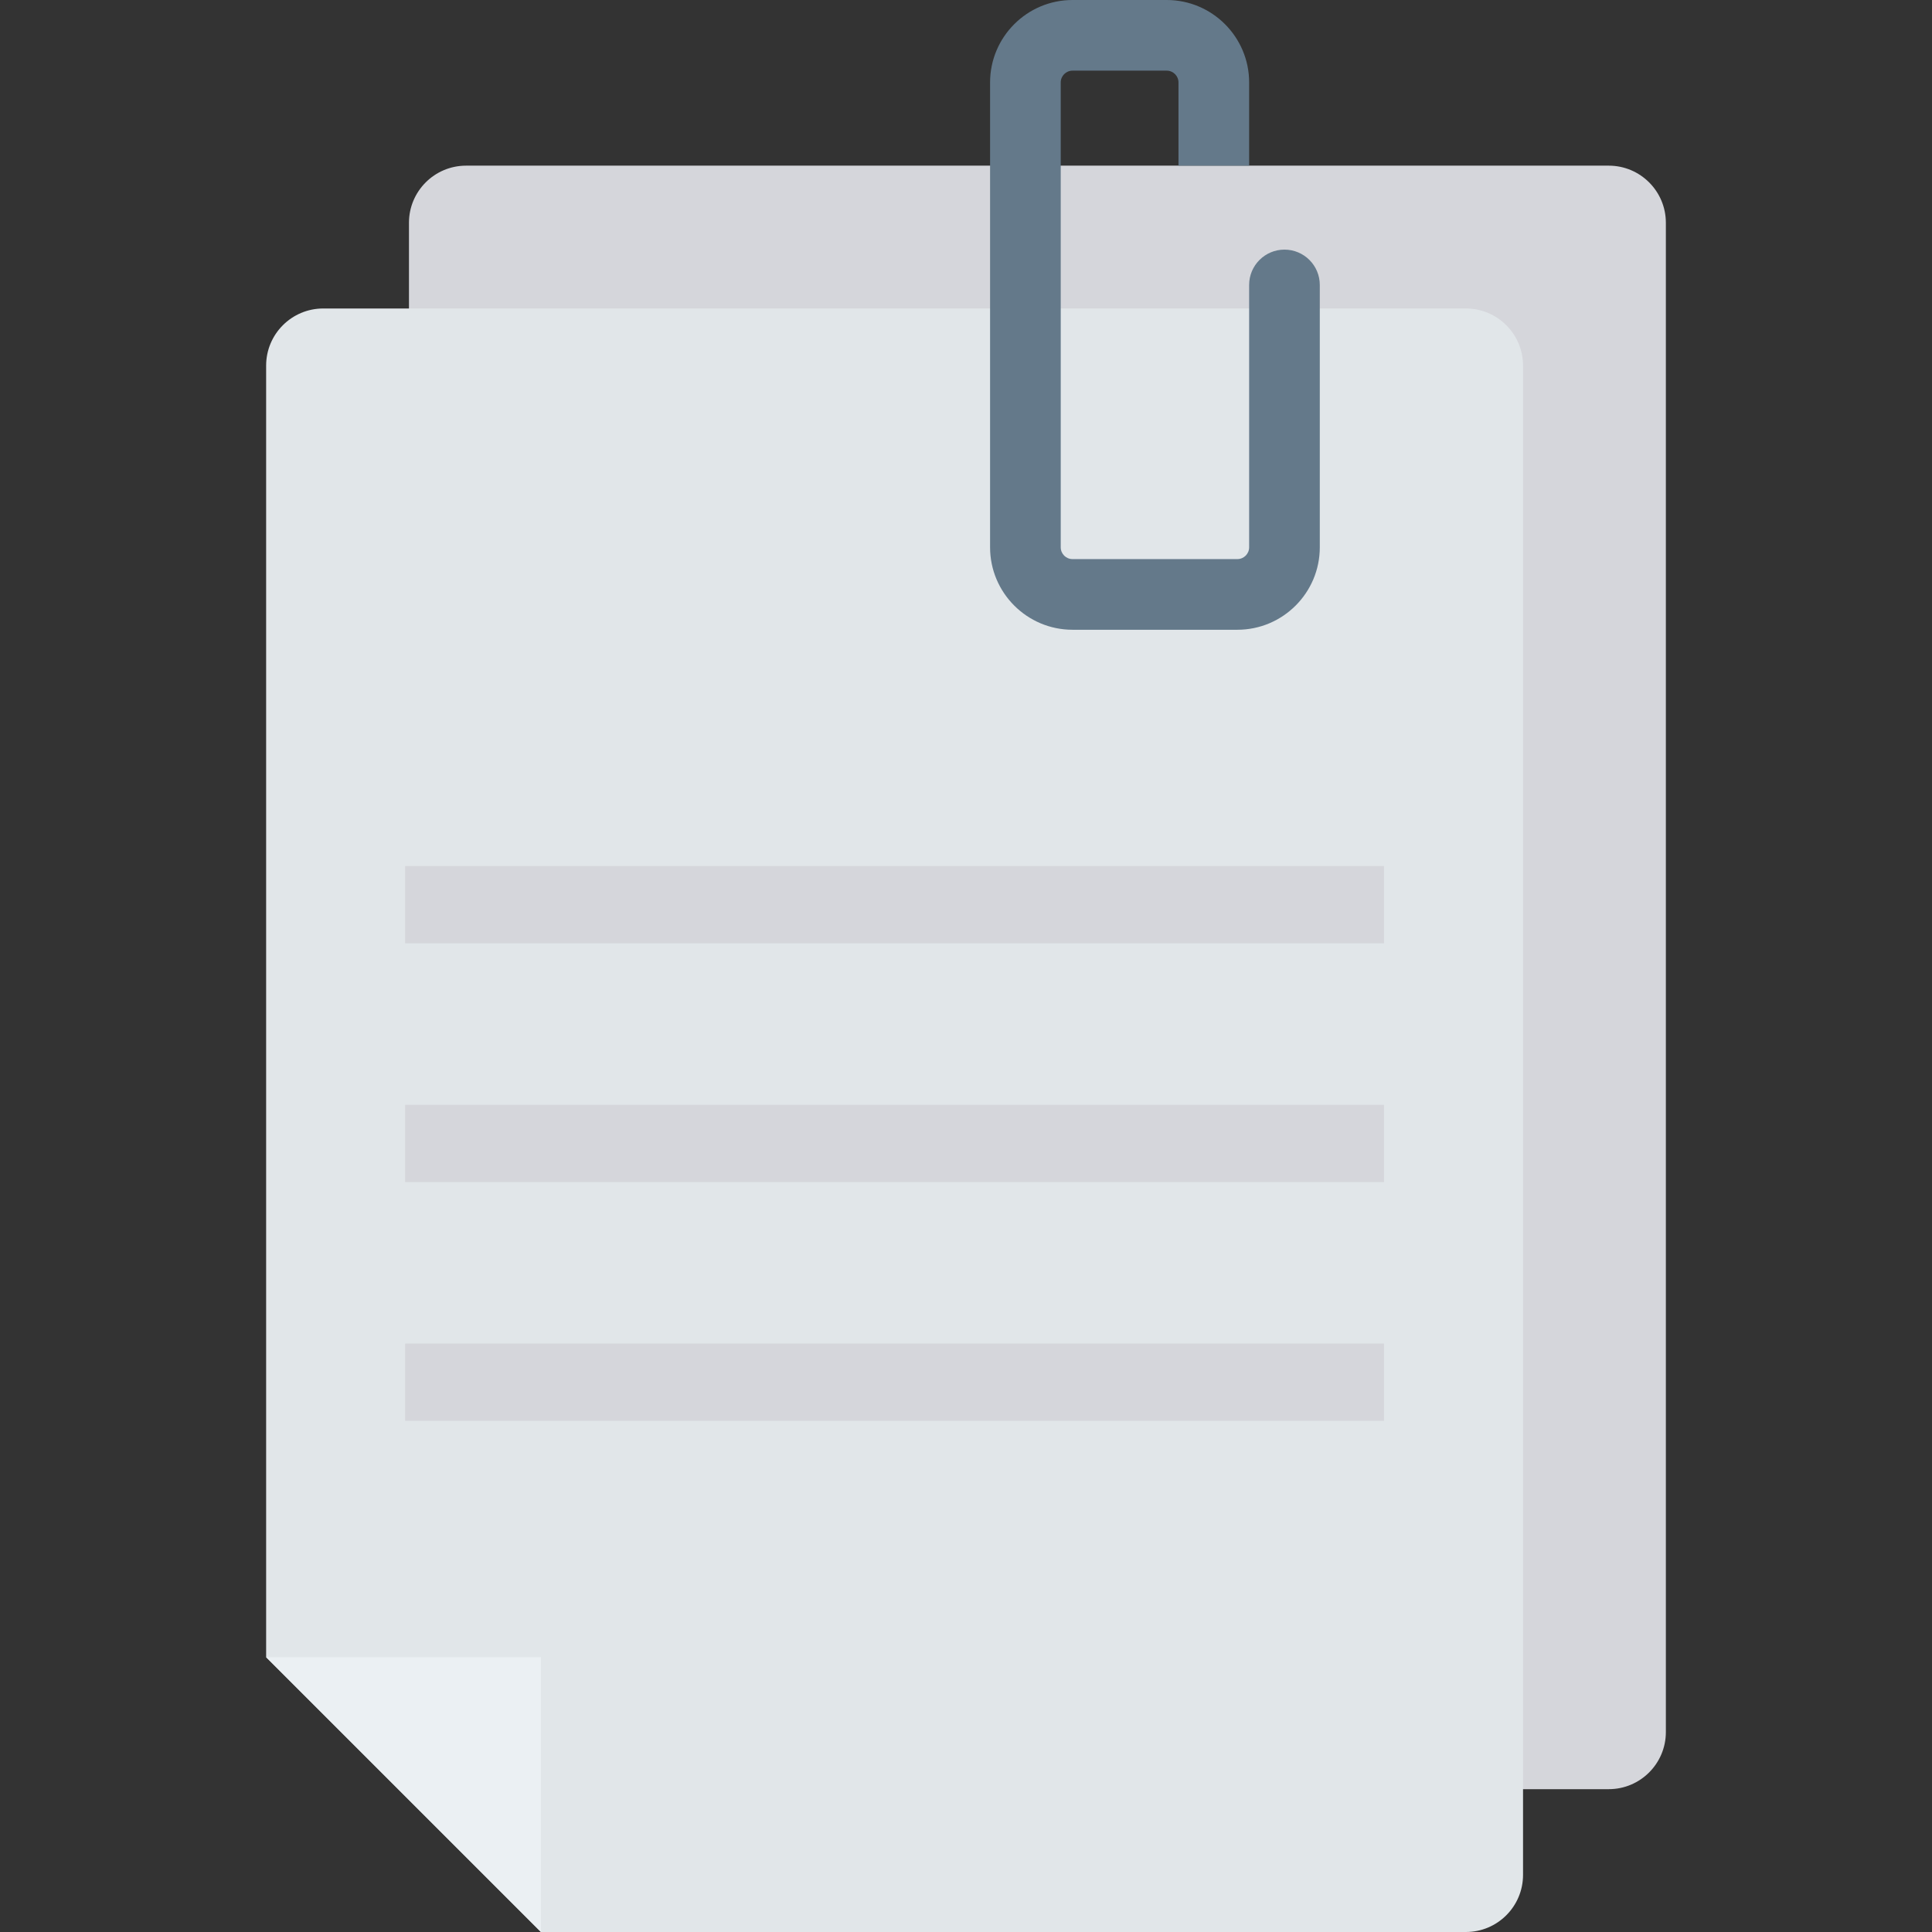 <?xml version="1.0" encoding="iso-8859-1"?>
<!-- Generator: Adobe Illustrator 19.0.0, SVG Export Plug-In . SVG Version: 6.00 Build 0)  -->
<svg version="1.1" id="Capa_1" xmlns="http://www.w3.org/2000/svg" xmlns:xlink="http://www.w3.org/1999/xlink" x="0px" y="0px"
	 viewBox="0 0 468.293 468.293" style="enable-background:new 0 0 468.293 468.293;" xml:space="preserve">
<rect x="0" y="0" width="468.293" height="468.293" fill="#333333" stroke="none"/>
<path style="fill:#D5D6DB;" d="M389.937,40.153H112.976c-7.648,0-13.848,6.2-13.848,13.848v313.063l66.608,66.608h224.202
	c7.648,0,13.848-6.2,13.848-13.848V54.001C403.785,46.353,397.585,40.153,389.937,40.153z"/>
<path style="fill:#E1E6E9;" d="M355.317,74.773H78.356c-7.648,0-13.848,6.2-13.848,13.848v313.063l66.608,66.608h224.202
	c7.648,0,13.848-6.2,13.848-13.848V88.621C369.165,80.973,362.965,74.773,355.317,74.773z"/>
<polygon style="fill:#EBF0F3;" points="131.116,401.685 64.508,401.685 131.116,468.293 "/>
<path style="fill:#64798A;" d="M311.339,60.505c-4.727,0-8.563,3.833-8.563,8.563v63.596c0,1.575-1.282,2.854-2.854,2.854h-39.96
	c-1.572,0-2.854-1.279-2.854-2.854V19.98c0-1.575,1.282-2.854,2.854-2.854h22.834c1.572,0,2.854,1.279,2.854,2.854v20.173h17.126
	V19.98c0-11.016-8.964-19.98-19.98-19.98h-22.834c-11.016,0-19.98,8.964-19.98,19.98v112.685c0,11.016,8.964,19.98,19.98,19.98
	h39.96c11.016,0,19.98-8.964,19.98-19.98V69.068C319.902,64.338,316.066,60.505,311.339,60.505z"/>
<g>
	<rect x="98.204" y="209.92" style="fill:#D5D6DB;" width="237.268" height="18.732"/>
	<rect x="98.204" y="267.801" style="fill:#D5D6DB;" width="237.268" height="18.732"/>
	<rect x="98.204" y="325.657" style="fill:#D5D6DB;" width="237.268" height="18.732"/>
</g>
<g>
</g>
<g>
</g>
<g>
</g>
<g>
</g>
<g>
</g>
<g>
</g>
<g>
</g>
<g>
</g>
<g>
</g>
<g>
</g>
<g>
</g>
<g>
</g>
<g>
</g>
<g>
</g>
<g>
</g>
</svg>
